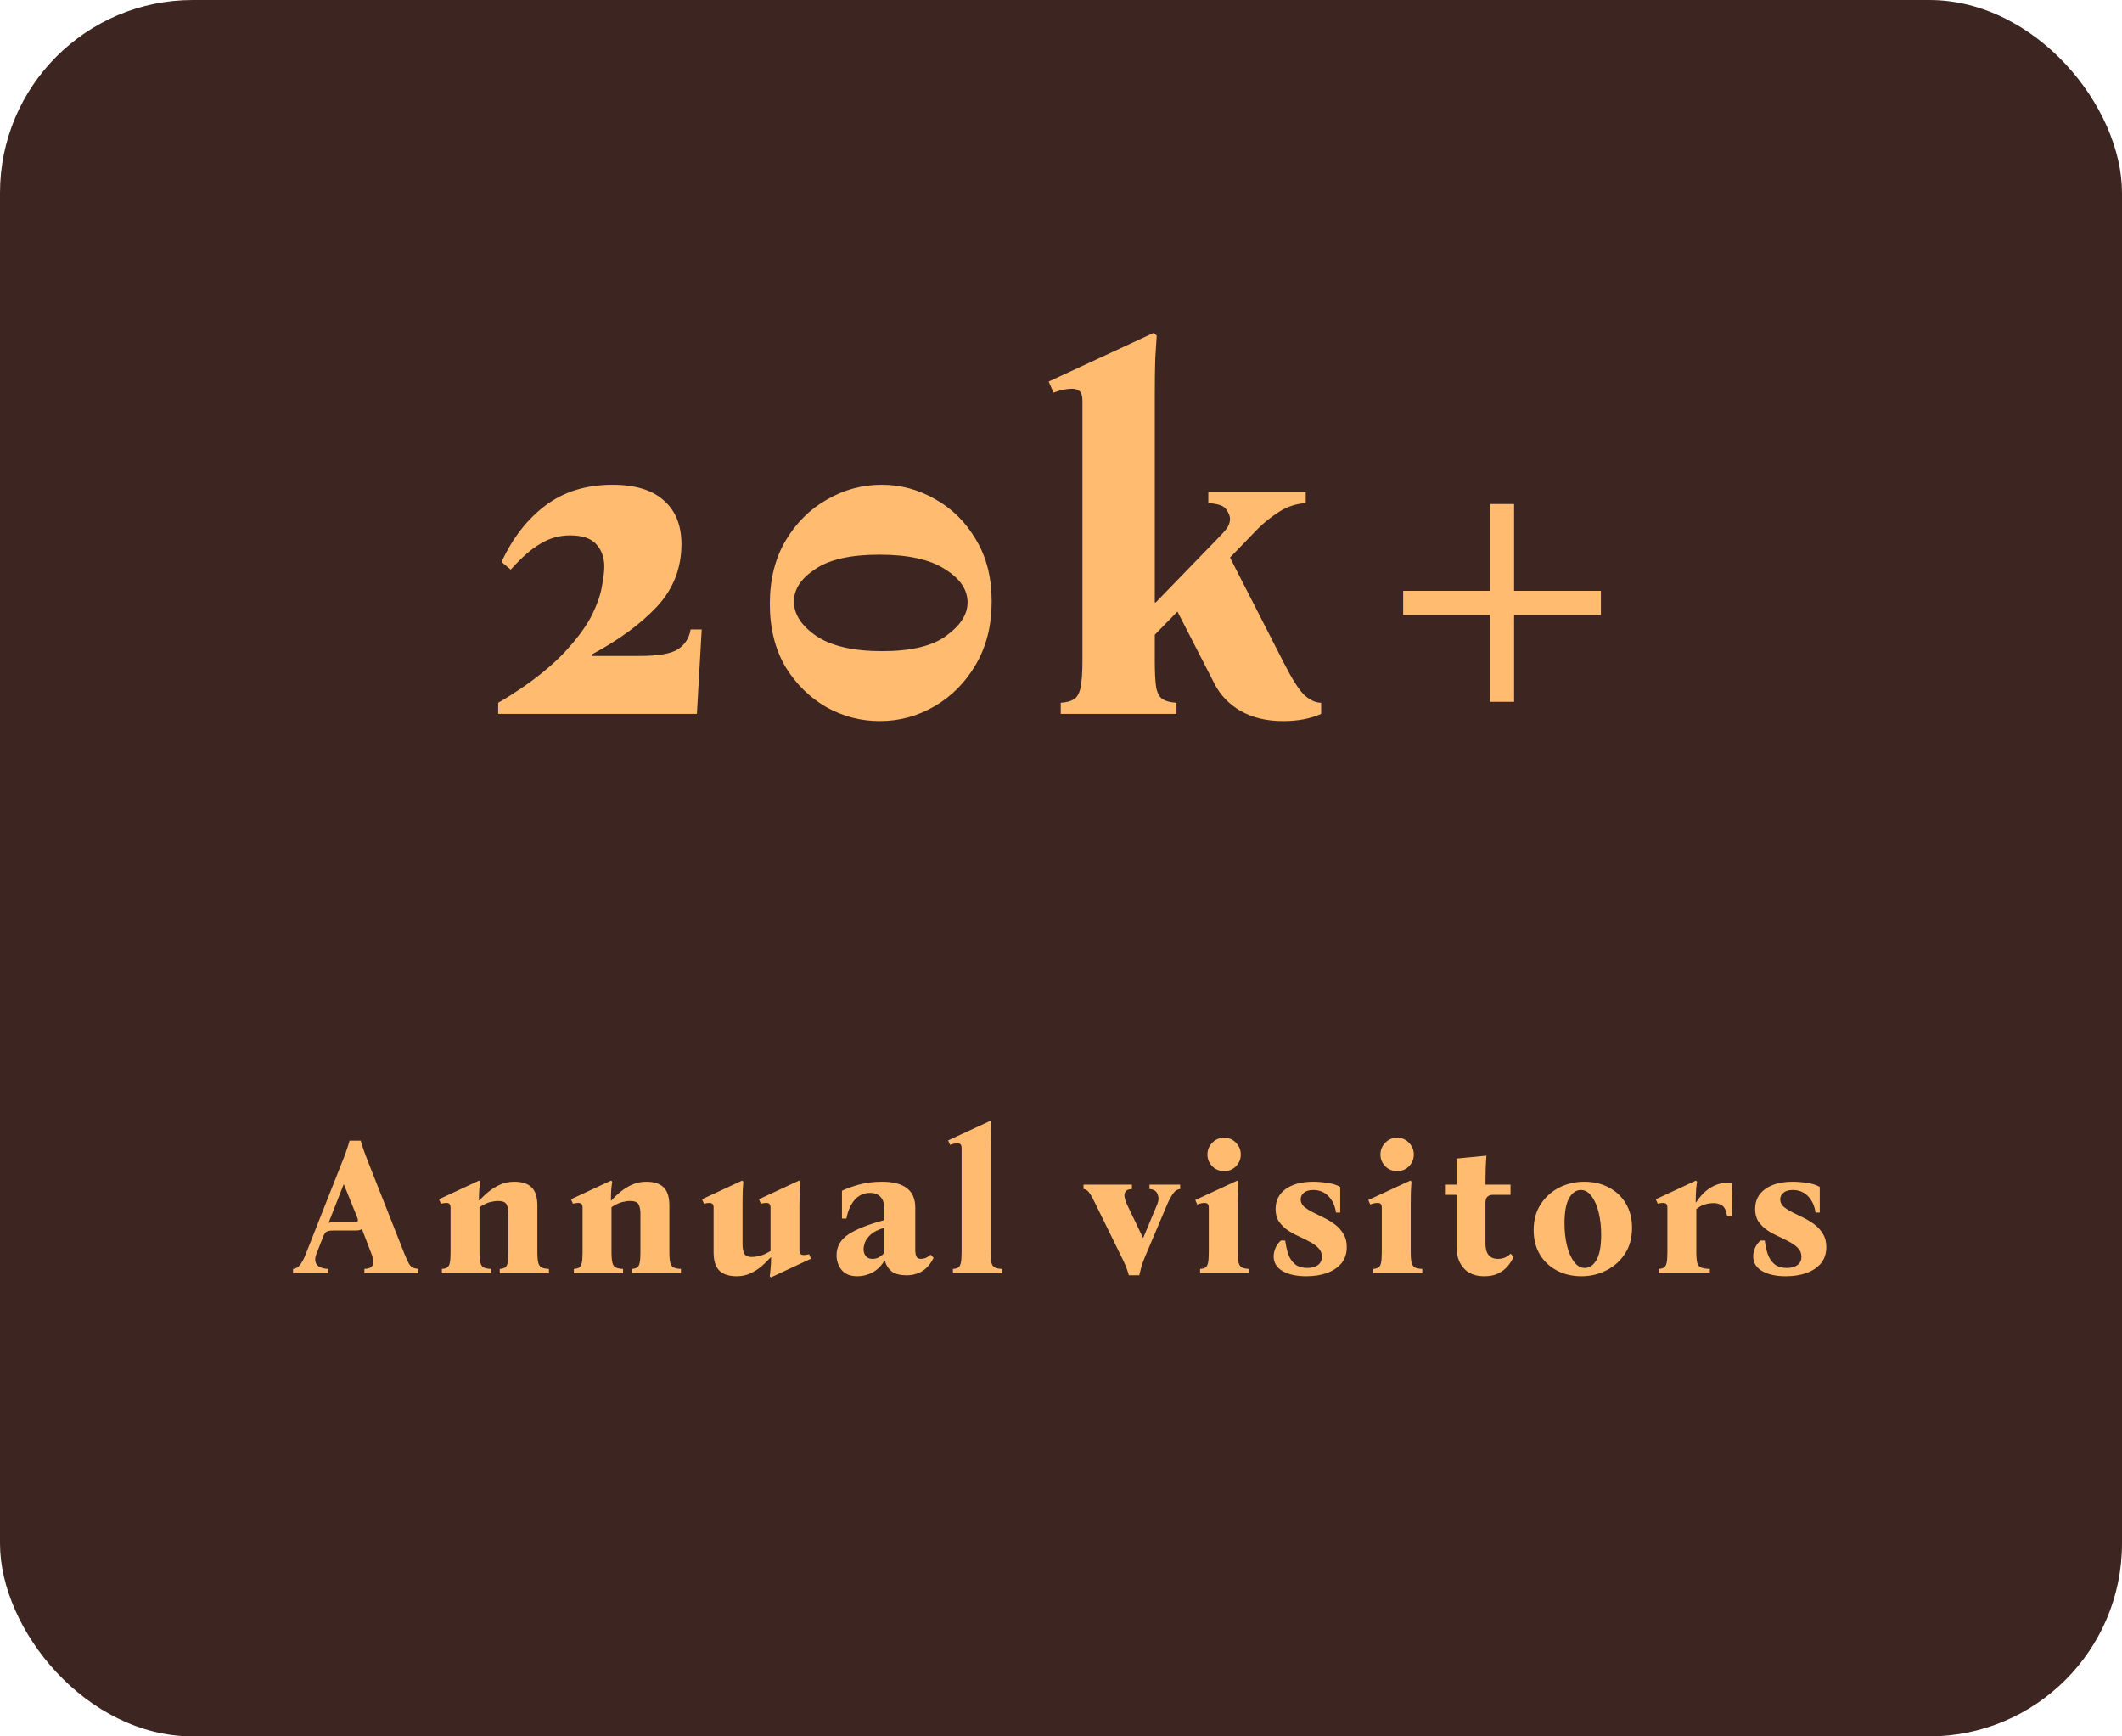 <svg width="220" height="180" viewBox="0 0 220 180" fill="none" xmlns="http://www.w3.org/2000/svg">
<rect width="220" height="180" rx="20" fill="#3D2521"/>
<path d="M41.94 130C42.127 130.453 42.28 130.787 42.4 131C42.533 131.213 42.673 131.353 42.82 131.42C42.967 131.473 43.147 131.513 43.36 131.54V132H37.78V131.54C38.313 131.513 38.607 131.353 38.66 131.06C38.727 130.767 38.68 130.413 38.52 130L37.52 127.4C37.44 127.467 37.333 127.513 37.2 127.54C37.08 127.553 36.947 127.56 36.8 127.56H34.54C34.26 127.56 34.047 127.593 33.9 127.66C33.753 127.727 33.627 127.893 33.52 128.16L32.8 130C32.627 130.44 32.64 130.8 32.84 131.08C33.04 131.36 33.433 131.513 34.02 131.54V132H30.38V131.54C30.673 131.513 30.92 131.367 31.12 131.1C31.333 130.82 31.527 130.453 31.7 130L35.54 120.28C35.687 119.933 35.813 119.593 35.92 119.26C36.04 118.927 36.147 118.587 36.24 118.24H37.4C37.493 118.587 37.6 118.927 37.72 119.26C37.84 119.593 37.967 119.933 38.1 120.28L41.94 130ZM36.7 126.7C36.887 126.7 37.007 126.673 37.06 126.62C37.127 126.553 37.12 126.42 37.04 126.22L35.66 122.8H35.62L34.06 126.78C34.127 126.74 34.207 126.72 34.3 126.72C34.393 126.707 34.5 126.7 34.62 126.7H36.7ZM55.712 129.8C55.712 130.293 55.746 130.667 55.812 130.92C55.879 131.16 55.999 131.32 56.172 131.4C56.346 131.48 56.592 131.527 56.912 131.54V132H51.812V131.54C52.039 131.527 52.219 131.48 52.352 131.4C52.486 131.32 52.579 131.16 52.632 130.92C52.686 130.667 52.712 130.293 52.712 129.8V125.82C52.712 125.433 52.652 125.12 52.532 124.88C52.412 124.627 52.119 124.5 51.652 124.5C51.399 124.5 51.112 124.54 50.792 124.62C50.486 124.7 50.126 124.873 49.712 125.14V129.8C49.712 130.293 49.746 130.667 49.812 130.92C49.879 131.16 49.999 131.32 50.172 131.4C50.346 131.48 50.592 131.527 50.912 131.54V132H45.812V131.54C46.039 131.527 46.219 131.48 46.352 131.4C46.486 131.32 46.579 131.16 46.632 130.92C46.686 130.667 46.712 130.293 46.712 129.8V125.2C46.712 125 46.672 124.867 46.592 124.8C46.526 124.733 46.419 124.7 46.272 124.7C46.112 124.7 45.926 124.727 45.712 124.78L45.512 124.32L49.672 122.38L49.792 122.5C49.766 122.62 49.732 122.873 49.692 123.26C49.666 123.647 49.652 124.04 49.652 124.44H49.712C49.979 124.133 50.292 123.833 50.652 123.54C51.012 123.247 51.412 123 51.852 122.8C52.306 122.6 52.792 122.5 53.312 122.5C54.139 122.5 54.746 122.7 55.132 123.1C55.519 123.487 55.712 124.113 55.712 124.98V129.8ZM69.397 129.8C69.397 130.293 69.431 130.667 69.498 130.92C69.564 131.16 69.684 131.32 69.858 131.4C70.031 131.48 70.278 131.527 70.597 131.54V132H65.498V131.54C65.724 131.527 65.904 131.48 66.037 131.4C66.171 131.32 66.264 131.16 66.317 130.92C66.371 130.667 66.397 130.293 66.397 129.8V125.82C66.397 125.433 66.338 125.12 66.218 124.88C66.097 124.627 65.804 124.5 65.338 124.5C65.084 124.5 64.797 124.54 64.478 124.62C64.171 124.7 63.811 124.873 63.398 125.14V129.8C63.398 130.293 63.431 130.667 63.498 130.92C63.564 131.16 63.684 131.32 63.858 131.4C64.031 131.48 64.278 131.527 64.597 131.54V132H59.498V131.54C59.724 131.527 59.904 131.48 60.038 131.4C60.171 131.32 60.264 131.16 60.318 130.92C60.371 130.667 60.398 130.293 60.398 129.8V125.2C60.398 125 60.358 124.867 60.278 124.8C60.211 124.733 60.104 124.7 59.958 124.7C59.797 124.7 59.611 124.727 59.398 124.78L59.197 124.32L63.358 122.38L63.477 122.5C63.451 122.62 63.417 122.873 63.377 123.26C63.351 123.647 63.337 124.04 63.337 124.44H63.398C63.664 124.133 63.977 123.833 64.338 123.54C64.698 123.247 65.097 123 65.537 122.8C65.991 122.6 66.478 122.5 66.998 122.5C67.824 122.5 68.431 122.7 68.817 123.1C69.204 123.487 69.397 124.113 69.397 124.98V129.8ZM83.883 130.02L84.083 130.48L79.923 132.42L79.803 132.3C79.829 132.18 79.856 131.927 79.883 131.54C79.923 131.153 79.943 130.76 79.943 130.36H79.883C79.616 130.653 79.309 130.953 78.963 131.26C78.616 131.553 78.229 131.8 77.803 132C77.376 132.2 76.903 132.3 76.383 132.3C75.569 132.3 74.963 132.1 74.563 131.7C74.176 131.3 73.983 130.673 73.983 129.82V125.2C73.983 125 73.943 124.867 73.863 124.8C73.796 124.733 73.689 124.7 73.543 124.7C73.383 124.7 73.196 124.727 72.983 124.78L72.783 124.32L76.943 122.38L77.063 122.5C77.049 122.7 77.029 123.013 77.003 123.44C76.989 123.853 76.983 124.38 76.983 125.02V128.98C76.983 129.353 77.036 129.667 77.143 129.92C77.263 130.173 77.529 130.3 77.943 130.3C78.209 130.3 78.496 130.26 78.803 130.18C79.109 130.1 79.469 129.933 79.883 129.68V125.2C79.883 125 79.843 124.867 79.763 124.8C79.696 124.733 79.589 124.7 79.443 124.7C79.283 124.7 79.096 124.727 78.883 124.78L78.683 124.32L82.843 122.38L82.963 122.5C82.949 122.7 82.929 123.013 82.903 123.44C82.889 123.853 82.883 124.38 82.883 125.02V129.6C82.883 129.8 82.923 129.933 83.003 130C83.083 130.067 83.189 130.1 83.323 130.1C83.483 130.1 83.669 130.073 83.883 130.02ZM88.891 132.3C88.158 132.3 87.611 132.08 87.251 131.64C86.904 131.2 86.731 130.693 86.731 130.12C86.731 129.24 87.131 128.527 87.931 127.98C88.744 127.433 89.998 126.933 91.691 126.48V125.42C91.691 124.793 91.558 124.347 91.291 124.08C91.038 123.8 90.678 123.66 90.211 123.66C89.571 123.66 89.038 123.9 88.611 124.38C88.198 124.86 87.911 125.507 87.751 126.32H87.291V123.44C87.744 123.213 88.331 123 89.051 122.8C89.784 122.6 90.578 122.5 91.431 122.5C93.738 122.5 94.891 123.393 94.891 125.18V129.54C94.891 129.847 94.931 130.087 95.011 130.26C95.091 130.42 95.251 130.5 95.491 130.5C95.624 130.5 95.771 130.473 95.931 130.42C96.104 130.353 96.284 130.233 96.471 130.06L96.791 130.38C96.498 130.993 96.111 131.453 95.631 131.76C95.151 132.053 94.604 132.2 93.991 132.2C93.338 132.2 92.831 132.073 92.471 131.82C92.124 131.553 91.878 131.173 91.731 130.68H91.691C91.384 131.213 90.978 131.62 90.471 131.9C89.964 132.167 89.438 132.3 88.891 132.3ZM90.451 130.5C90.718 130.5 90.951 130.44 91.151 130.32C91.364 130.187 91.544 130.04 91.691 129.88V127.28C91.078 127.453 90.611 127.68 90.291 127.96C89.984 128.24 89.778 128.52 89.671 128.8C89.578 129.08 89.531 129.313 89.531 129.5C89.531 129.78 89.611 130.02 89.771 130.22C89.931 130.407 90.158 130.5 90.451 130.5ZM102.695 129.8C102.695 130.293 102.728 130.667 102.795 130.92C102.861 131.16 102.981 131.32 103.155 131.4C103.328 131.48 103.575 131.527 103.895 131.54V132H98.795V131.54C99.021 131.527 99.201 131.48 99.335 131.4C99.468 131.32 99.561 131.16 99.615 130.92C99.668 130.667 99.695 130.293 99.695 129.8V119.02C99.695 118.82 99.655 118.687 99.575 118.62C99.508 118.553 99.401 118.52 99.255 118.52C99.148 118.52 99.028 118.533 98.895 118.56C98.775 118.587 98.641 118.627 98.495 118.68L98.295 118.22L102.655 116.2L102.775 116.32C102.761 116.52 102.741 116.833 102.715 117.26C102.701 117.673 102.695 118.2 102.695 118.84V129.8ZM117.034 132.2C116.941 131.853 116.841 131.553 116.734 131.3C116.627 131.033 116.494 130.74 116.334 130.42L113.574 124.8C113.361 124.36 113.187 124.033 113.054 123.82C112.921 123.607 112.801 123.467 112.694 123.4C112.601 123.32 112.481 123.273 112.334 123.26V122.8H117.354V123.26C117.021 123.273 116.801 123.36 116.694 123.52C116.587 123.68 116.554 123.873 116.594 124.1C116.634 124.327 116.707 124.56 116.814 124.8L118.494 128.3H118.534L119.994 124.8C120.141 124.453 120.147 124.12 120.014 123.8C119.894 123.467 119.614 123.287 119.174 123.26V122.8H122.354V123.26C122.047 123.287 121.787 123.467 121.574 123.8C121.361 124.12 121.181 124.453 121.034 124.8L118.654 130.42C118.507 130.78 118.401 131.08 118.334 131.32C118.267 131.56 118.194 131.853 118.114 132.2H117.034ZM128.321 129.8C128.321 130.293 128.354 130.667 128.421 130.92C128.488 131.16 128.608 131.32 128.781 131.4C128.954 131.48 129.201 131.527 129.521 131.54V132H124.421V131.54C124.648 131.527 124.828 131.48 124.961 131.4C125.094 131.32 125.188 131.16 125.241 130.92C125.294 130.667 125.321 130.293 125.321 129.8V125.2C125.321 125 125.281 124.867 125.201 124.8C125.134 124.733 125.028 124.7 124.881 124.7C124.774 124.7 124.654 124.713 124.521 124.74C124.401 124.767 124.268 124.807 124.121 124.86L123.921 124.4L128.281 122.38L128.401 122.5C128.388 122.7 128.368 123.013 128.341 123.44C128.328 123.853 128.321 124.38 128.321 125.02V129.8ZM126.921 121.4C126.428 121.4 126.014 121.233 125.681 120.9C125.348 120.553 125.181 120.147 125.181 119.68C125.181 119.213 125.348 118.807 125.681 118.46C126.014 118.113 126.428 117.94 126.921 117.94C127.401 117.94 127.808 118.113 128.141 118.46C128.474 118.807 128.641 119.213 128.641 119.68C128.641 120.147 128.474 120.553 128.141 120.9C127.808 121.233 127.401 121.4 126.921 121.4ZM135.429 132.3C134.416 132.3 133.596 132.12 132.969 131.76C132.356 131.4 132.049 130.893 132.049 130.24C132.049 129.987 132.102 129.72 132.209 129.44C132.316 129.147 132.509 128.867 132.789 128.6H133.249C133.316 129.12 133.422 129.6 133.569 130.04C133.729 130.467 133.962 130.807 134.269 131.06C134.589 131.313 135.016 131.44 135.549 131.44C135.976 131.44 136.329 131.347 136.609 131.16C136.902 130.96 137.049 130.667 137.049 130.28C137.049 129.92 136.929 129.62 136.689 129.38C136.462 129.14 136.169 128.927 135.809 128.74C135.449 128.54 135.062 128.347 134.649 128.16C134.236 127.973 133.849 127.76 133.489 127.52C133.129 127.267 132.829 126.967 132.589 126.62C132.362 126.273 132.249 125.84 132.249 125.32C132.249 124.453 132.596 123.767 133.289 123.26C133.996 122.753 134.949 122.5 136.149 122.5C136.602 122.5 137.096 122.54 137.629 122.62C138.176 122.7 138.616 122.84 138.949 123.04V125.7H138.509C138.416 125.02 138.162 124.46 137.749 124.02C137.336 123.58 136.802 123.36 136.149 123.36C135.709 123.36 135.382 123.46 135.169 123.66C134.956 123.847 134.849 124.067 134.849 124.32C134.849 124.613 134.962 124.867 135.189 125.08C135.429 125.28 135.729 125.473 136.089 125.66C136.449 125.833 136.829 126.02 137.229 126.22C137.642 126.42 138.029 126.653 138.389 126.92C138.749 127.187 139.042 127.513 139.269 127.9C139.509 128.273 139.629 128.733 139.629 129.28C139.629 129.933 139.449 130.487 139.089 130.94C138.729 131.38 138.229 131.72 137.589 131.96C136.962 132.187 136.242 132.3 135.429 132.3ZM146.258 129.8C146.258 130.293 146.291 130.667 146.358 130.92C146.424 131.16 146.544 131.32 146.718 131.4C146.891 131.48 147.138 131.527 147.458 131.54V132H142.358V131.54C142.584 131.527 142.764 131.48 142.898 131.4C143.031 131.32 143.124 131.16 143.178 130.92C143.231 130.667 143.258 130.293 143.258 129.8V125.2C143.258 125 143.218 124.867 143.138 124.8C143.071 124.733 142.964 124.7 142.818 124.7C142.711 124.7 142.591 124.713 142.458 124.74C142.338 124.767 142.204 124.807 142.058 124.86L141.858 124.4L146.218 122.38L146.338 122.5C146.324 122.7 146.304 123.013 146.278 123.44C146.264 123.853 146.258 124.38 146.258 125.02V129.8ZM144.858 121.4C144.364 121.4 143.951 121.233 143.618 120.9C143.284 120.553 143.118 120.147 143.118 119.68C143.118 119.213 143.284 118.807 143.618 118.46C143.951 118.113 144.364 117.94 144.858 117.94C145.338 117.94 145.744 118.113 146.078 118.46C146.411 118.807 146.578 119.213 146.578 119.68C146.578 120.147 146.411 120.553 146.078 120.9C145.744 121.233 145.338 121.4 144.858 121.4ZM156.606 129.96L156.926 130.28C156.779 130.613 156.579 130.933 156.326 131.24C156.072 131.547 155.746 131.8 155.346 132C154.959 132.2 154.479 132.3 153.906 132.3C152.959 132.3 152.239 132.02 151.746 131.46C151.252 130.9 151.006 130.18 151.006 129.3V123.86H149.806V122.8H151.006V120.1L154.106 119.8C154.066 120.307 154.039 120.807 154.026 121.3C154.012 121.793 154.006 122.293 154.006 122.8H156.606V123.86H154.806C154.272 123.86 154.006 124.127 154.006 124.66V128.9C154.006 129.967 154.439 130.5 155.306 130.5C155.812 130.5 156.246 130.32 156.606 129.96ZM164.242 122.5C165.215 122.5 166.068 122.7 166.802 123.1C167.548 123.487 168.135 124.04 168.562 124.76C168.988 125.48 169.202 126.32 169.202 127.28C169.202 128.333 168.955 129.233 168.462 129.98C167.968 130.727 167.322 131.3 166.522 131.7C165.735 132.1 164.882 132.3 163.962 132.3C163.002 132.3 162.148 132.1 161.402 131.7C160.655 131.3 160.068 130.747 159.642 130.04C159.215 129.32 159.002 128.48 159.002 127.52C159.002 126.467 159.248 125.567 159.742 124.82C160.235 124.073 160.875 123.5 161.662 123.1C162.462 122.7 163.322 122.5 164.242 122.5ZM164.302 131.44C164.795 131.44 165.202 131.16 165.522 130.6C165.842 130.04 166.002 129.173 166.002 128C166.002 127.147 165.915 126.373 165.742 125.68C165.568 124.973 165.322 124.413 165.002 124C164.695 123.573 164.328 123.36 163.902 123.36C163.408 123.36 163.002 123.64 162.682 124.2C162.362 124.76 162.202 125.627 162.202 126.8C162.202 127.653 162.288 128.433 162.462 129.14C162.635 129.833 162.882 130.393 163.202 130.82C163.522 131.233 163.888 131.44 164.302 131.44ZM171.968 132V131.54C172.194 131.527 172.374 131.48 172.508 131.4C172.641 131.32 172.734 131.16 172.788 130.92C172.841 130.667 172.868 130.293 172.868 129.8V125.2C172.868 125 172.828 124.867 172.748 124.8C172.681 124.733 172.574 124.7 172.428 124.7C172.268 124.7 172.081 124.727 171.868 124.78L171.668 124.32L175.828 122.38L175.948 122.5C175.921 122.62 175.888 122.88 175.848 123.28C175.821 123.68 175.808 124.133 175.808 124.64H175.848C176.341 123.893 176.894 123.353 177.508 123.02C178.134 122.687 178.808 122.547 179.528 122.6C179.634 123.76 179.634 124.927 179.528 126.1H179.068C178.974 125.5 178.794 125.12 178.528 124.96C178.261 124.8 177.981 124.72 177.688 124.72C177.354 124.72 177.041 124.767 176.748 124.86C176.454 124.94 176.161 125.1 175.868 125.34V129.8C175.868 130.293 175.901 130.667 175.968 130.92C176.034 131.16 176.168 131.32 176.368 131.4C176.581 131.48 176.881 131.527 177.268 131.54V132H171.968ZM185.144 132.3C184.131 132.3 183.311 132.12 182.684 131.76C182.071 131.4 181.764 130.893 181.764 130.24C181.764 129.987 181.817 129.72 181.924 129.44C182.031 129.147 182.224 128.867 182.504 128.6H182.964C183.031 129.12 183.137 129.6 183.284 130.04C183.444 130.467 183.677 130.807 183.984 131.06C184.304 131.313 184.731 131.44 185.264 131.44C185.691 131.44 186.044 131.347 186.324 131.16C186.617 130.96 186.764 130.667 186.764 130.28C186.764 129.92 186.644 129.62 186.404 129.38C186.177 129.14 185.884 128.927 185.524 128.74C185.164 128.54 184.777 128.347 184.364 128.16C183.951 127.973 183.564 127.76 183.204 127.52C182.844 127.267 182.544 126.967 182.304 126.62C182.077 126.273 181.964 125.84 181.964 125.32C181.964 124.453 182.311 123.767 183.004 123.26C183.711 122.753 184.664 122.5 185.864 122.5C186.317 122.5 186.811 122.54 187.344 122.62C187.891 122.7 188.331 122.84 188.664 123.04V125.7H188.224C188.131 125.02 187.877 124.46 187.464 124.02C187.051 123.58 186.517 123.36 185.864 123.36C185.424 123.36 185.097 123.46 184.884 123.66C184.671 123.847 184.564 124.067 184.564 124.32C184.564 124.613 184.677 124.867 184.904 125.08C185.144 125.28 185.444 125.473 185.804 125.66C186.164 125.833 186.544 126.02 186.944 126.22C187.357 126.42 187.744 126.653 188.104 126.92C188.464 127.187 188.757 127.513 188.984 127.9C189.224 128.273 189.344 128.733 189.344 129.28C189.344 129.933 189.164 130.487 188.804 130.94C188.444 131.38 187.944 131.72 187.304 131.96C186.677 132.187 185.957 132.3 185.144 132.3Z" fill="#FFBB70"/>
<path d="M71.6 65.25H72.75L72.25 74H51.65V72.85C51.95 72.683 52.367 72.433 52.9 72.1C53.467 71.733 54.017 71.367 54.55 71C56.417 69.667 57.883 68.383 58.95 67.15C60.05 65.917 60.867 64.767 61.4 63.7C61.933 62.6 62.267 61.633 62.4 60.8C62.567 59.933 62.65 59.25 62.65 58.75C62.65 57.783 62.367 57 61.8 56.4C61.267 55.8 60.367 55.5 59.1 55.5C58 55.5 56.983 55.783 56.05 56.35C55.117 56.883 54.083 57.783 52.95 59.05L52 58.25C53.133 55.783 54.65 53.833 56.55 52.4C58.45 50.967 60.767 50.25 63.5 50.25C65.867 50.25 67.65 50.8 68.85 51.9C70.05 52.967 70.65 54.467 70.65 56.4C70.65 58.9 69.8 61.067 68.1 62.9C66.4 64.7 64.15 66.35 61.35 67.85V68H66.35C68.25 68 69.567 67.767 70.3 67.3C71.033 66.8 71.467 66.117 71.6 65.25ZM91.412 50.25C93.378 50.25 95.228 50.75 96.962 51.75C98.695 52.717 100.095 54.1 101.162 55.9C102.262 57.7 102.812 59.85 102.812 62.35C102.812 64.85 102.262 67.033 101.162 68.9C100.095 70.733 98.678 72.167 96.912 73.2C95.145 74.233 93.245 74.75 91.212 74.75C89.245 74.75 87.395 74.267 85.662 73.3C83.928 72.3 82.512 70.9 81.412 69.1C80.345 67.267 79.812 65.1 79.812 62.6C79.812 60.1 80.345 57.933 81.412 56.1C82.512 54.233 83.945 52.8 85.712 51.8C87.478 50.767 89.378 50.25 91.412 50.25ZM91.462 67.5C94.462 67.5 96.678 66.967 98.112 65.9C99.578 64.833 100.312 63.683 100.312 62.45C100.312 61.117 99.528 59.967 97.962 59C96.428 58 94.162 57.5 91.162 57.5C88.195 57.5 85.978 58 84.512 59C83.045 59.967 82.312 61.083 82.312 62.35C82.312 63.683 83.095 64.883 84.662 65.95C86.228 66.983 88.495 67.5 91.462 67.5ZM119.723 68.5C119.723 69.733 119.773 70.667 119.873 71.3C120.006 71.9 120.24 72.3 120.573 72.5C120.906 72.7 121.373 72.817 121.973 72.85V74H109.973V72.85C110.54 72.817 110.99 72.7 111.323 72.5C111.656 72.3 111.89 71.9 112.023 71.3C112.156 70.667 112.223 69.733 112.223 68.5V41.55C112.223 41.05 112.123 40.717 111.923 40.55C111.756 40.383 111.49 40.3 111.123 40.3C110.856 40.3 110.556 40.333 110.223 40.4C109.923 40.467 109.59 40.567 109.223 40.7L108.723 39.55L119.623 34.5L119.923 34.8C119.89 35.3 119.84 36.083 119.773 37.15C119.74 38.183 119.723 39.5 119.723 41.1V62.45H119.823L126.123 55.95C126.59 55.483 126.94 55.1 127.173 54.8C127.406 54.467 127.523 54.133 127.523 53.8C127.523 53.5 127.39 53.167 127.123 52.8C126.89 52.433 126.273 52.217 125.273 52.15V51H135.373V52.15C134.373 52.217 133.456 52.517 132.623 53.05C131.79 53.583 131.056 54.167 130.423 54.8L127.523 57.8L133.173 68.85C133.973 70.417 134.656 71.483 135.223 72.05C135.823 72.583 136.406 72.85 136.973 72.85V74C135.873 74.5 134.556 74.75 133.023 74.75C131.323 74.75 129.856 74.4 128.623 73.7C127.423 73 126.523 72.067 125.923 70.9L122.073 63.4L119.723 65.8V68.5ZM154.475 72.75V63.75H145.475V61.25H154.475V52.25H156.975V61.25H165.975V63.75H156.975V72.75H154.475Z" fill="#FFBB70"/>
</svg>
